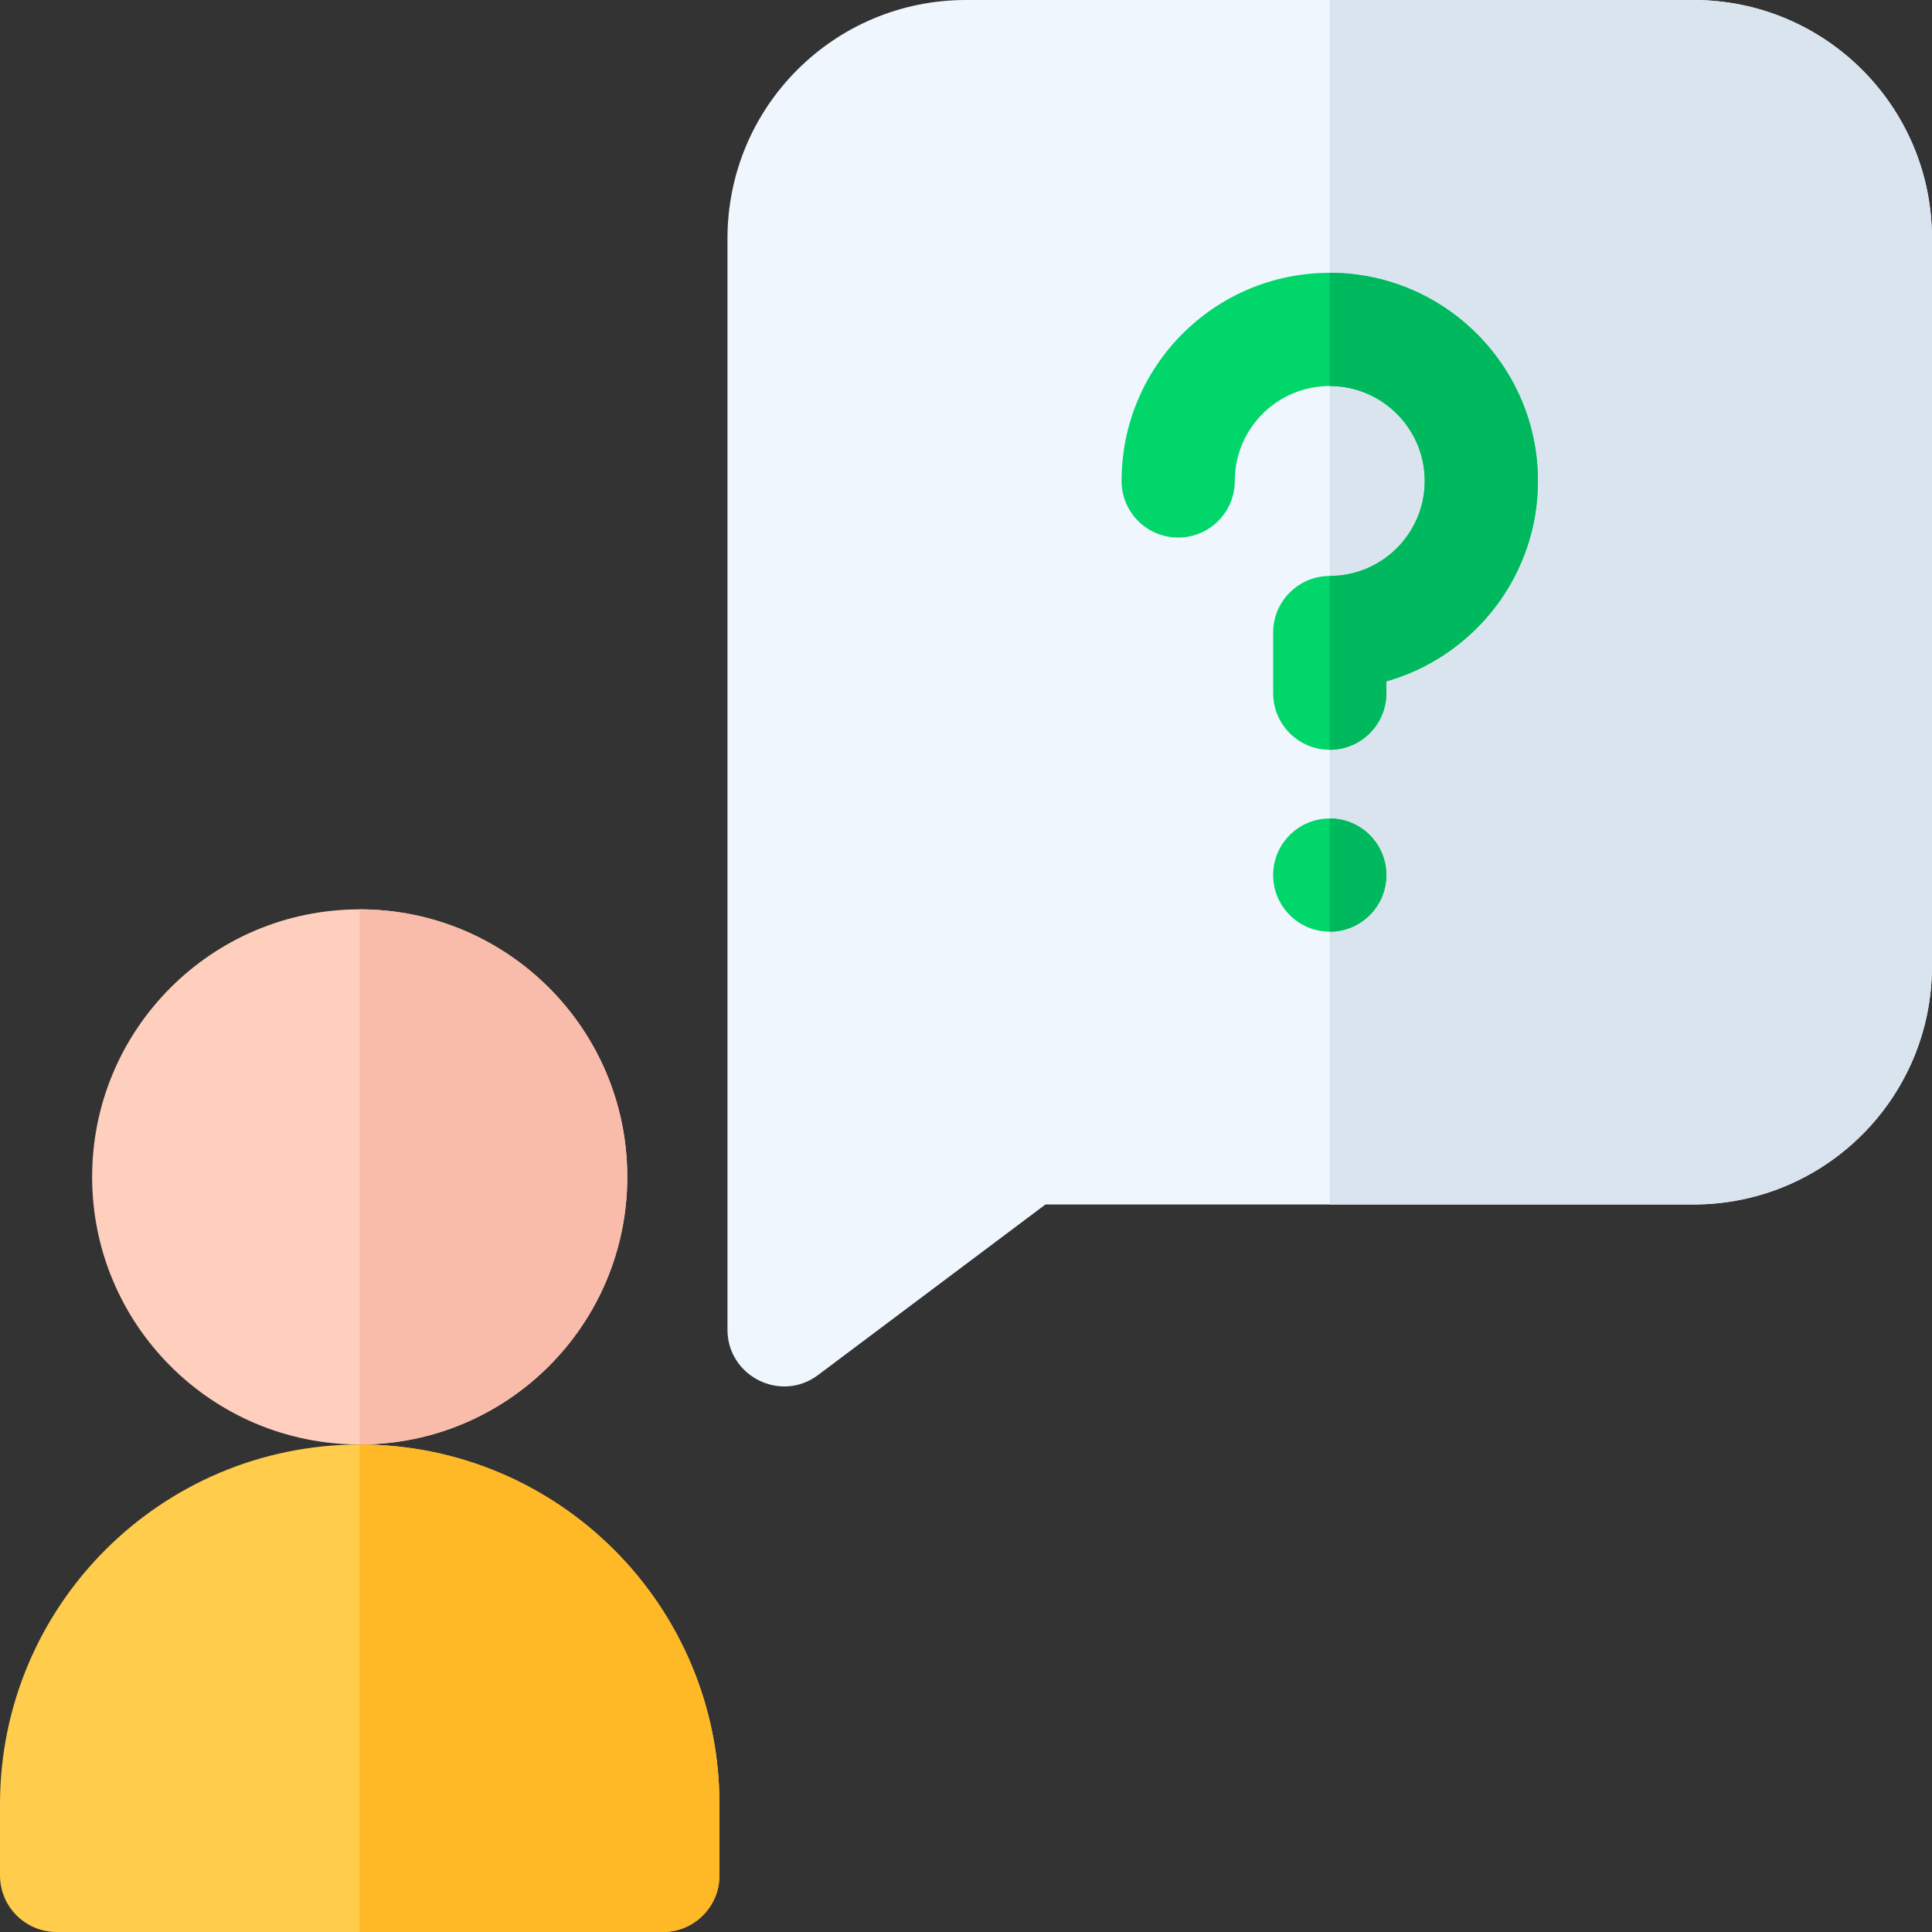 <svg width="96" height="96" viewBox="0 0 96 96" fill="none" xmlns="http://www.w3.org/2000/svg">
<rect x="0" y="0" width="96" height="96" fill="#333333" stroke="none"/>
<path d="M84.148 0H47.998C41.453 0 36.148 5.295 36.148 11.85V66.075C36.148 68.375 38.787 69.721 40.648 68.325L51.948 59.85H84.148C90.693 59.85 95.998 54.554 95.998 48V11.85C95.998 5.305 90.703 0 84.148 0V0Z" fill="#EFF6FE"/>
<path d="M84.15 0H66.075V59.85H84.15C90.696 59.85 96 54.555 96 48V11.85C96 5.304 90.705 0 84.15 0Z" fill="#D9E4EF"/>
<path d="M68.887 43.481C68.887 45.034 67.628 46.294 66.075 46.294C64.522 46.294 63.262 45.034 63.262 43.481C63.262 41.928 64.522 40.669 66.075 40.669C67.628 40.669 68.887 41.928 68.887 43.481Z" fill="#00D66A"/>
<path d="M66.072 13.556C60.362 13.556 55.731 18.177 55.731 23.897V23.9C55.731 25.453 56.99 26.711 58.544 26.711C60.097 26.711 61.356 25.45 61.356 23.897C61.356 21.297 63.459 19.181 66.075 19.181C68.677 19.181 70.794 21.298 70.794 23.9C70.794 26.502 68.677 28.619 66.075 28.619C64.522 28.619 63.263 29.878 63.263 31.431V34.444C63.263 35.997 64.522 37.256 66.075 37.256C67.628 37.256 68.888 35.997 68.888 34.444V33.855C73.229 32.627 76.419 28.629 76.419 23.9C76.419 18.196 71.779 13.556 66.072 13.556Z" fill="#00D66A"/>
<path d="M68.887 43.481C68.887 45.034 67.627 46.294 66.075 46.294V40.669C67.627 40.669 68.887 41.929 68.887 43.481Z" fill="#00B85E"/>
<path d="M76.419 23.9C76.419 28.63 73.228 32.627 68.887 33.855V34.444C68.887 35.996 67.627 37.256 66.075 37.256V28.618C68.678 28.618 70.794 26.501 70.794 23.9C70.794 21.298 68.678 19.181 66.075 19.181V13.556C71.78 13.558 76.419 18.198 76.419 23.9Z" fill="#00B85E"/>
<path d="M31.168 58.481C31.168 65.824 25.216 71.776 17.873 71.776C10.53 71.776 4.578 65.824 4.578 58.481C4.578 51.138 10.53 45.185 17.873 45.185C25.216 45.185 31.168 51.138 31.168 58.481Z" fill="#FFCFBE"/>
<path d="M31.17 58.481C31.17 65.823 25.217 71.775 17.874 71.775V45.185C25.217 45.185 31.17 51.138 31.17 58.481Z" fill="#F9BCAA"/>
<path d="M17.875 71.776C8.003 71.776 0 79.779 0 89.651V93.188C0 94.741 1.259 96 2.812 96H32.938C34.49 96 35.75 94.741 35.75 93.188V89.651C35.75 79.779 27.747 71.776 17.875 71.776Z" fill="#FFCC4B"/>
<path d="M17.875 71.776C17.875 71.776 17.875 71.776 17.874 71.776V96H32.937C34.49 96 35.749 94.741 35.749 93.188V89.651C35.75 79.779 27.747 71.776 17.875 71.776Z" fill="#FFB826"/>
</svg>
